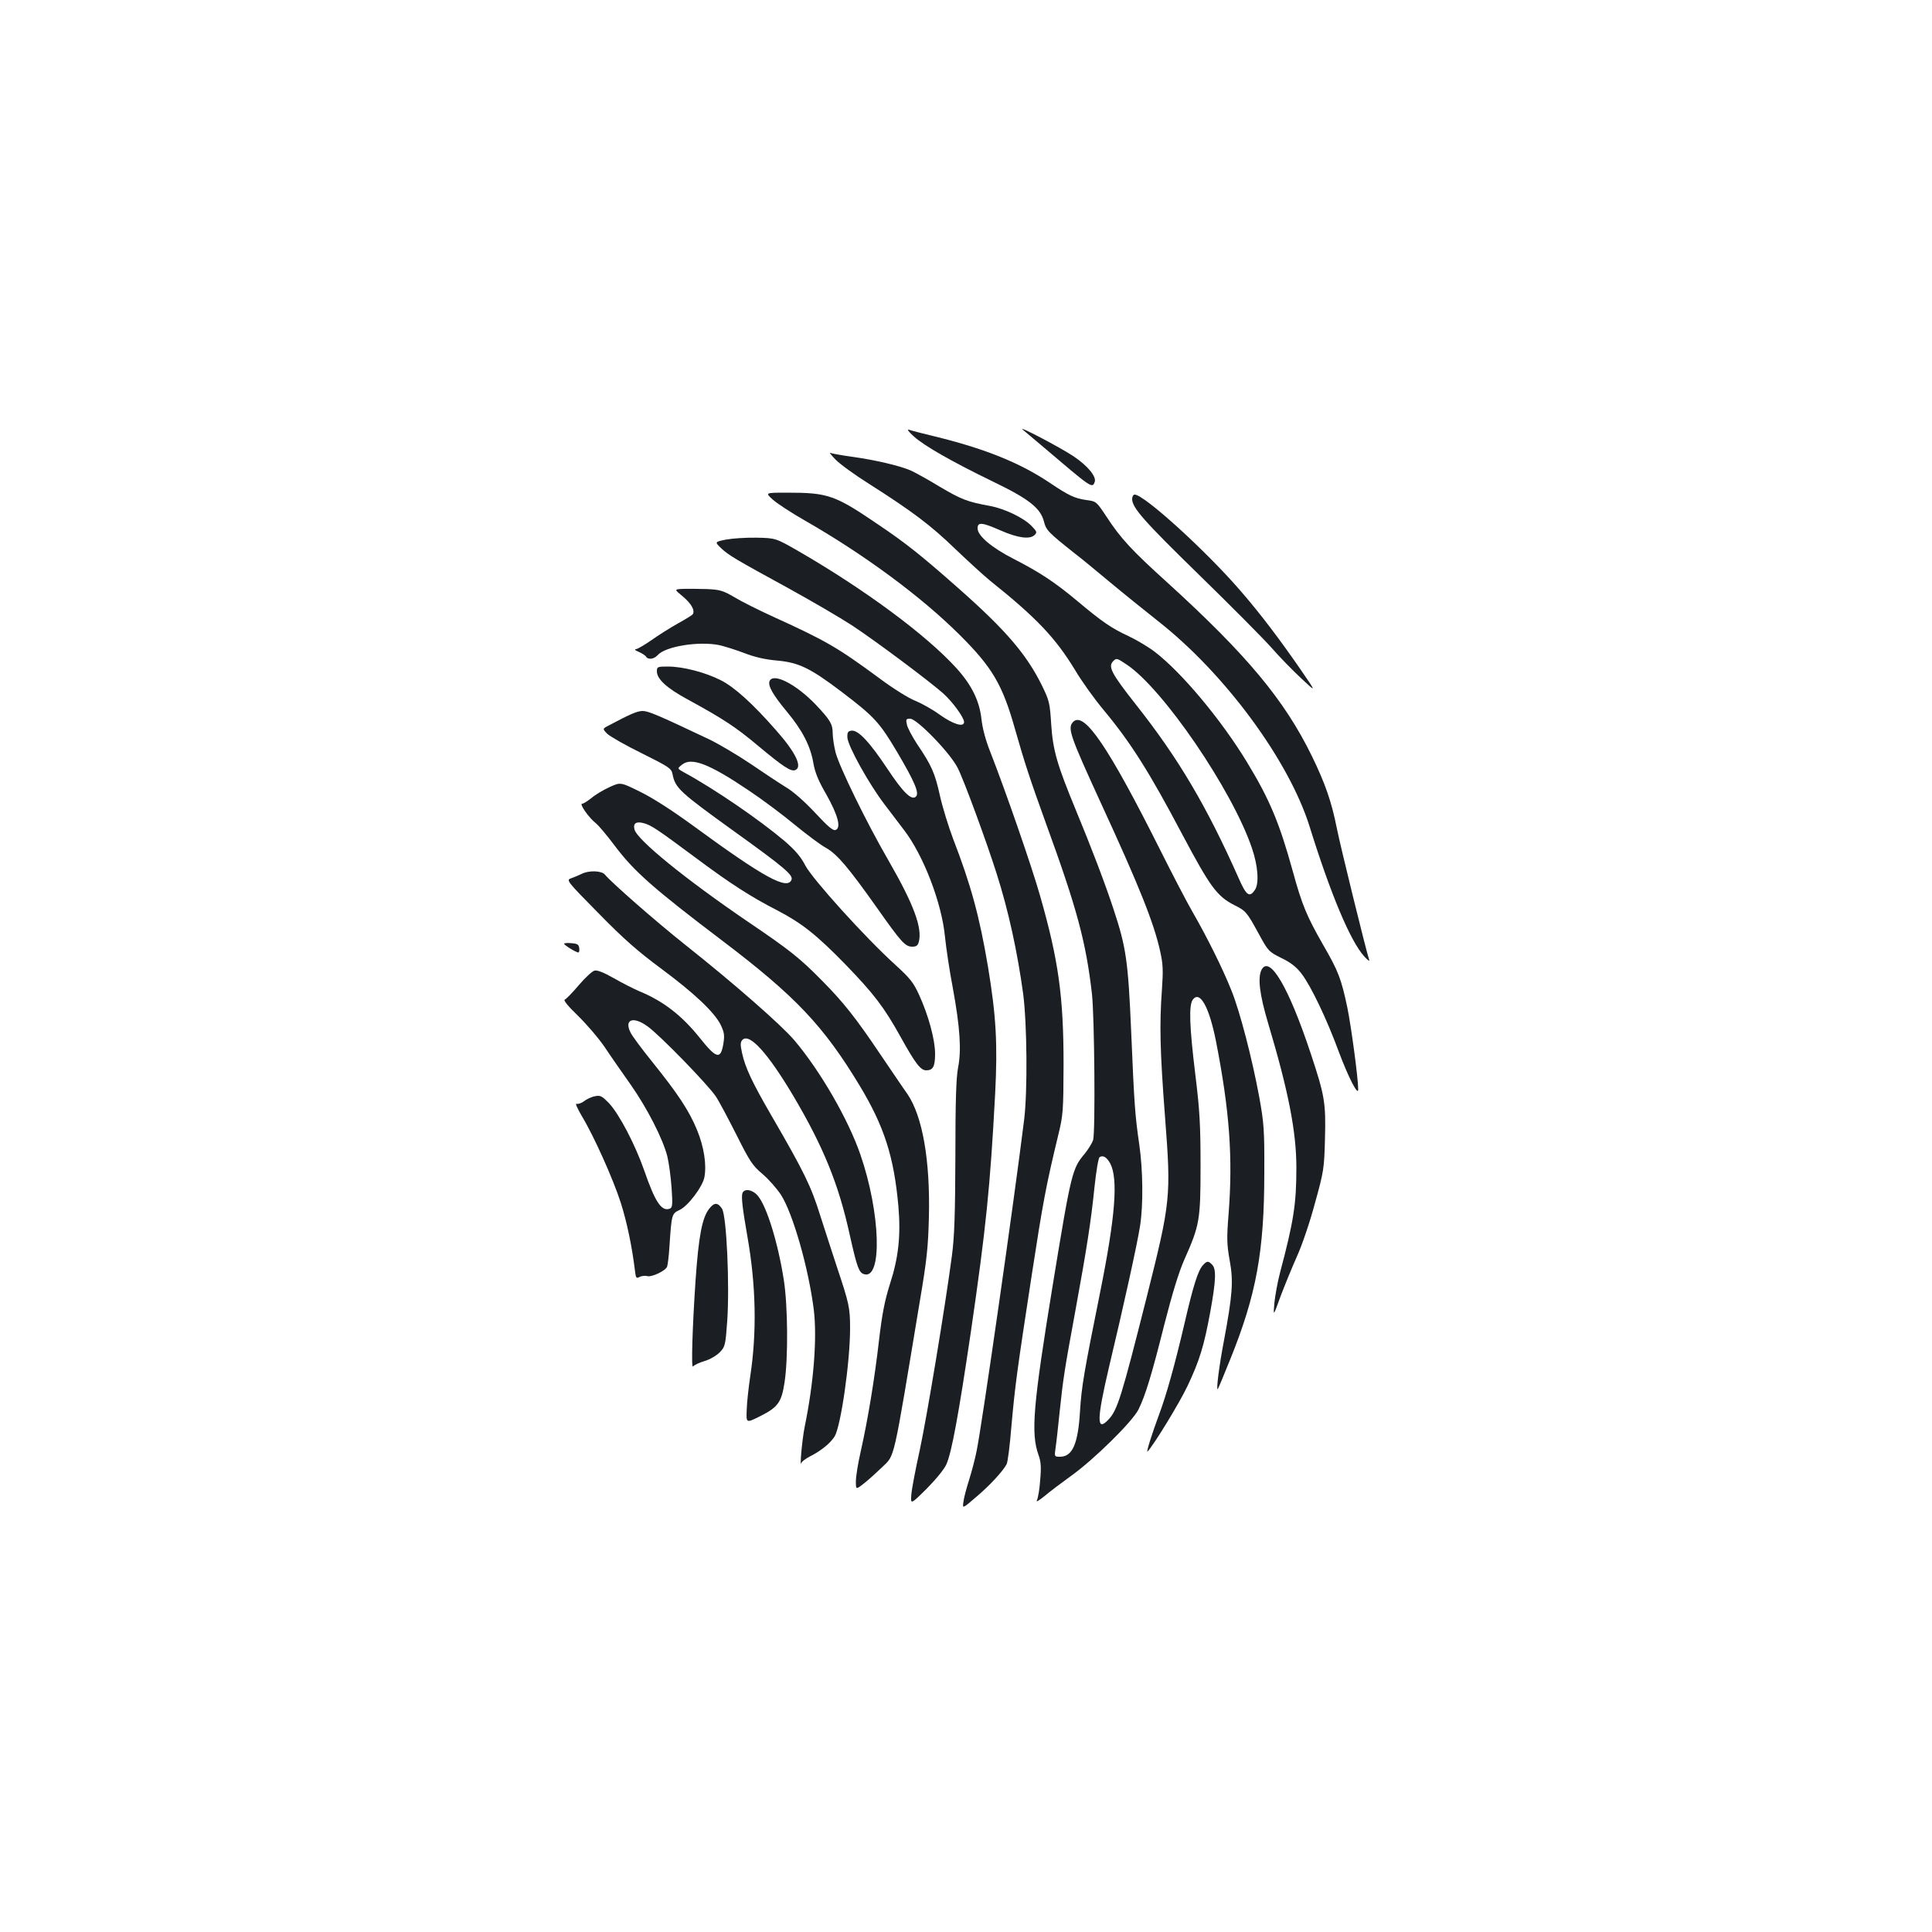 <?xml version="1.0" standalone="no"?>
<!DOCTYPE svg PUBLIC "-//W3C//DTD SVG 20010904//EN"
 "http://www.w3.org/TR/2001/REC-SVG-20010904/DTD/svg10.dtd">
<svg version="1.0" xmlns="http://www.w3.org/2000/svg"
 width="1000pt" height="1000pt" viewBox="0 0 1000 1000"
 preserveAspectRatio="xMidYMid meet">
<g transform="translate(0,1000) scale(0.1,-0.1)"
fill="#1b1f23" stroke="none">
<path d="M5295 7775 c11 -9 54 -45 95 -80 262 -223 263 -224 276 -190 11 27
-36 84 -109 133 -72 48 -300 167 -262 137z"/>
<path d="M4730 7741 c54 -49 198 -131 410 -234 183 -88 245 -136 263 -205 12
-47 22 -57 158 -165 37 -28 120 -97 186 -152 66 -55 179 -146 251 -203 345
-272 675 -721 781 -1062 109 -350 211 -592 282 -670 17 -19 29 -28 26 -19 -15
44 -151 596 -168 684 -27 135 -59 228 -128 370 -142 291 -336 524 -748 899
-186 168 -243 230 -316 342 -52 78 -52 79 -105 86 -61 9 -90 23 -187 88 -150
101 -325 173 -576 236 -75 18 -145 36 -155 40 -11 3 1 -13 26 -35z"/>
<path d="M4324 7622 c22 -23 100 -80 175 -127 220 -140 318 -213 445 -336 67
-64 148 -138 181 -165 239 -191 338 -295 440 -463 35 -59 102 -152 149 -208
138 -166 234 -317 406 -643 144 -271 179 -319 269 -365 59 -29 65 -36 126
-148 49 -90 52 -93 118 -126 48 -23 78 -47 103 -80 49 -63 132 -237 194 -406
49 -131 100 -230 100 -194 0 58 -36 324 -56 423 -32 151 -46 188 -127 328 -84
147 -108 205 -156 380 -69 250 -120 371 -236 562 -134 221 -340 467 -479 573
-33 25 -95 62 -136 81 -88 41 -135 73 -266 183 -114 95 -192 147 -329 217
-113 58 -185 119 -185 157 0 34 22 32 120 -11 89 -39 151 -47 175 -23 14 13
12 18 -16 47 -41 42 -139 89 -214 103 -119 22 -148 33 -263 101 -64 39 -132
76 -151 84 -57 24 -181 53 -295 69 -59 8 -113 18 -119 21 -7 4 6 -12 27 -34z
m1508 -1062 c188 -125 547 -651 648 -950 31 -90 38 -182 16 -215 -28 -43 -45
-31 -84 58 -166 374 -313 623 -534 902 -126 160 -144 195 -116 223 17 17 19
16 70 -18z"/>
<path d="M4000 7414 c21 -19 94 -67 162 -106 308 -176 604 -394 804 -593 171
-170 223 -259 288 -490 50 -175 76 -255 161 -490 161 -442 206 -612 237 -880
13 -120 18 -713 6 -756 -5 -15 -24 -46 -43 -70 -65 -77 -70 -94 -165 -674
-103 -630 -115 -772 -75 -885 13 -35 15 -64 9 -130 -3 -47 -11 -94 -17 -105
-6 -12 9 -3 39 21 27 23 87 68 134 102 120 85 322 284 353 347 36 73 69 182
135 445 40 156 74 267 102 330 79 178 84 203 84 485 0 210 -4 286 -27 473 -31
254 -34 359 -13 388 37 49 85 -39 120 -216 70 -358 88 -600 65 -895 -10 -125
-9 -156 6 -240 20 -107 14 -179 -30 -415 -25 -130 -41 -259 -32 -250 3 3 32
73 65 155 135 334 176 559 176 965 1 224 -2 257 -26 391 -37 200 -100 443
-144 552 -44 111 -126 276 -201 406 -30 52 -104 194 -164 314 -271 541 -397
727 -454 671 -31 -32 -19 -67 147 -429 195 -423 271 -613 303 -759 15 -67 16
-99 9 -200 -13 -178 -10 -316 16 -655 32 -417 30 -438 -95 -936 -130 -515
-151 -583 -197 -632 -63 -67 -62 -3 2 270 74 310 147 640 161 732 17 109 15
287 -4 420 -22 152 -26 203 -42 585 -16 368 -26 436 -91 633 -44 134 -115 320
-195 513 -98 237 -119 310 -128 445 -7 112 -10 123 -49 203 -79 159 -185 283
-422 493 -199 176 -275 237 -420 335 -229 156 -262 168 -478 168 -112 0 -112
0 -72 -36z m1747 -3437 c41 -80 26 -274 -52 -662 -84 -417 -97 -490 -105 -621
-10 -167 -39 -234 -103 -234 -30 0 -30 0 -23 48 4 26 13 110 21 187 18 171 25
216 81 520 60 328 81 464 99 640 9 84 20 152 27 156 18 11 37 -1 55 -34z"/>
<path d="M5860 7417 c0 -45 61 -114 346 -392 158 -154 325 -322 371 -373 45
-52 118 -126 160 -165 77 -72 77 -72 -2 43 -111 161 -214 297 -316 414 -176
204 -497 496 -546 496 -7 0 -13 -10 -13 -23z"/>
<path d="M3757 7207 c-58 -12 -58 -12 -25 -44 39 -37 73 -57 353 -210 116 -64
262 -149 325 -190 120 -79 392 -282 472 -352 48 -43 108 -125 108 -148 0 -29
-56 -12 -125 37 -38 28 -96 60 -128 73 -32 12 -114 63 -185 116 -217 160 -276
194 -546 317 -77 35 -169 81 -205 103 -58 34 -75 39 -141 42 -41 1 -97 2 -123
1 -48 -2 -48 -2 -3 -39 44 -37 64 -72 52 -92 -3 -5 -39 -27 -79 -49 -39 -22
-101 -61 -136 -86 -36 -25 -72 -46 -80 -46 -9 -1 -2 -7 15 -14 18 -8 35 -19
38 -25 11 -17 41 -13 60 8 41 46 213 73 318 52 31 -7 91 -26 135 -43 53 -20
106 -32 165 -37 112 -10 172 -39 333 -161 170 -129 197 -158 290 -315 90 -153
114 -210 96 -228 -22 -22 -66 20 -148 144 -93 140 -152 202 -186 197 -18 -2
-22 -9 -21 -35 2 -44 113 -243 192 -346 34 -45 80 -105 101 -133 100 -130 195
-376 212 -551 6 -59 24 -180 41 -268 37 -203 45 -320 27 -411 -10 -51 -14
-173 -14 -459 -1 -302 -5 -418 -18 -515 -35 -265 -129 -831 -166 -1004 -22
-99 -42 -204 -44 -232 -4 -52 -4 -52 80 31 49 50 91 101 102 127 27 61 63 257
126 683 78 536 100 746 126 1236 13 256 5 400 -37 654 -44 262 -89 426 -181
664 -24 64 -55 164 -68 223 -26 118 -44 157 -117 265 -26 40 -51 86 -54 103
-6 27 -4 30 17 30 35 0 208 -178 246 -255 32 -62 148 -378 201 -545 62 -194
108 -406 138 -625 20 -156 23 -501 5 -650 -53 -428 -219 -1585 -246 -1715 -8
-41 -26 -109 -39 -150 -13 -41 -27 -92 -29 -112 -6 -38 -6 -38 66 24 69 58
138 133 157 169 6 9 17 97 25 196 19 212 28 280 106 788 57 371 73 457 136
718 26 106 27 125 28 367 0 352 -26 540 -122 875 -43 151 -177 538 -258 745
-24 60 -40 122 -45 168 -10 93 -50 176 -130 264 -155 171 -473 406 -815 604
-120 69 -120 69 -220 71 -55 1 -126 -4 -158 -10z"/>
<path d="M3400 6525 c0 -40 52 -87 157 -144 187 -102 251 -144 369 -243 127
-106 168 -133 190 -124 39 15 3 91 -99 206 -120 137 -216 224 -286 259 -80 41
-197 71 -273 71 -55 0 -58 -1 -58 -25z"/>
<path d="M3983 6474 c-9 -24 18 -71 91 -159 79 -95 121 -176 136 -265 8 -47
26 -92 67 -162 60 -107 78 -173 48 -184 -13 -5 -39 17 -106 89 -54 58 -114
111 -152 133 -34 21 -116 75 -183 121 -67 45 -163 102 -215 127 -268 127 -314
146 -343 146 -28 0 -68 -18 -175 -75 -33 -17 -33 -17 -8 -43 15 -14 95 -60
179 -101 142 -71 153 -78 159 -108 14 -72 37 -93 319 -296 256 -184 306 -226
297 -250 -21 -56 -142 10 -512 281 -107 78 -208 143 -272 174 -101 50 -101 50
-158 24 -31 -14 -73 -39 -93 -56 -20 -16 -42 -30 -49 -30 -16 0 35 -73 71
-101 14 -11 57 -62 96 -114 101 -135 201 -223 560 -495 377 -286 523 -440 710
-750 127 -211 177 -367 200 -623 13 -152 1 -266 -44 -404 -26 -83 -40 -151
-56 -288 -23 -202 -58 -413 -95 -578 -14 -60 -25 -130 -25 -154 0 -44 0 -44
42 -11 23 18 65 56 94 84 67 66 54 9 195 859 36 212 43 278 47 435 7 295 -33
522 -111 637 -19 26 -82 120 -142 208 -127 189 -192 270 -300 379 -116 118
-168 159 -385 306 -320 218 -573 423 -586 477 -8 32 9 43 49 32 39 -11 70 -32
268 -179 177 -132 285 -202 424 -273 126 -66 202 -126 352 -280 146 -151 199
-220 285 -375 76 -137 103 -172 132 -172 35 0 46 19 46 86 0 72 -34 198 -83
305 -29 64 -47 86 -126 158 -156 142 -423 438 -462 510 -24 47 -54 81 -107
127 -130 110 -361 269 -523 357 -34 19 -34 19 -9 39 49 40 140 5 345 -133 72
-48 180 -129 240 -179 61 -50 133 -104 161 -119 58 -33 116 -102 264 -311 126
-179 146 -200 182 -200 21 0 29 6 34 26 18 72 -26 192 -156 418 -117 202 -255
486 -275 561 -8 32 -15 78 -15 100 0 47 -13 69 -89 149 -102 106 -220 166
-238 120z"/>
<path d="M3009 5476 c-15 -7 -38 -17 -53 -22 -26 -9 -24 -13 141 -180 130
-133 203 -197 323 -286 174 -129 278 -227 311 -294 18 -39 20 -53 13 -97 -14
-83 -36 -77 -122 31 -92 115 -188 190 -312 241 -30 13 -90 43 -133 68 -53 30
-86 43 -100 39 -12 -3 -49 -37 -81 -75 -33 -39 -66 -73 -73 -75 -8 -3 18 -35
68 -83 44 -43 107 -116 139 -163 31 -47 92 -134 135 -195 86 -123 166 -280
189 -370 8 -33 18 -106 22 -162 6 -88 5 -103 -9 -109 -43 -16 -76 34 -133 199
-47 134 -129 290 -181 346 -37 38 -46 43 -73 37 -18 -3 -43 -15 -56 -25 -14
-11 -32 -17 -40 -14 -8 3 5 -25 27 -63 62 -102 162 -325 202 -449 32 -101 58
-226 73 -348 5 -43 7 -46 25 -36 11 5 28 7 39 4 22 -7 95 27 103 49 3 8 9 54
12 103 11 168 12 171 52 190 44 20 120 121 129 170 12 65 -2 156 -38 244 -41
100 -100 189 -233 354 -53 66 -104 134 -112 152 -33 67 15 84 88 31 63 -44
314 -303 354 -363 18 -27 66 -118 108 -201 67 -134 82 -157 133 -200 32 -27
75 -76 96 -108 62 -96 143 -380 170 -594 18 -146 0 -379 -47 -607 -13 -64 -27
-217 -17 -187 2 7 22 22 45 34 57 29 104 67 127 103 32 53 80 383 80 560 0
107 -5 128 -69 320 -22 66 -60 185 -86 265 -47 150 -81 221 -254 519 -98 169
-134 246 -150 320 -10 45 -9 57 2 69 37 36 132 -70 263 -290 156 -264 235
-457 293 -723 37 -165 47 -192 73 -200 96 -31 86 317 -19 620 -63 182 -206
430 -341 590 -67 79 -312 294 -567 496 -152 121 -377 318 -414 362 -17 21 -85
23 -122 3z"/>
<path d="M2920 5115 c0 -7 62 -45 73 -45 5 0 7 10 5 23 -2 18 -10 23 -40 25
-21 2 -38 1 -38 -3z"/>
<path d="M6530 4981 c-21 -41 -11 -127 34 -278 105 -351 146 -561 146 -747 0
-188 -14 -277 -84 -541 -13 -49 -26 -121 -30 -160 -6 -70 -6 -70 32 35 22 58
60 151 85 207 26 57 67 177 93 275 46 165 48 180 52 332 5 188 -1 224 -73 441
-114 344 -213 513 -255 436z"/>
<path d="M3843 3825 c-7 -20 0 -79 26 -228 44 -250 49 -494 14 -722 -8 -55
-17 -132 -18 -171 -3 -70 -3 -70 64 -37 98 49 116 73 132 179 19 126 17 394
-4 529 -30 192 -88 380 -134 435 -27 33 -70 40 -80 15z"/>
<path d="M3671 3744 c-37 -47 -55 -142 -71 -374 -16 -236 -23 -457 -13 -443 5
7 32 20 59 28 28 8 62 28 79 45 28 29 30 36 39 161 13 184 -3 546 -27 583 -22
33 -40 33 -66 0z"/>
<path d="M6226 3451 c-25 -27 -50 -106 -95 -301 -50 -214 -94 -371 -131 -470
-37 -99 -70 -204 -60 -193 36 40 164 250 206 338 63 133 86 208 119 388 29
161 31 219 9 241 -20 21 -27 20 -48 -3z"/>
</g>
</svg>
